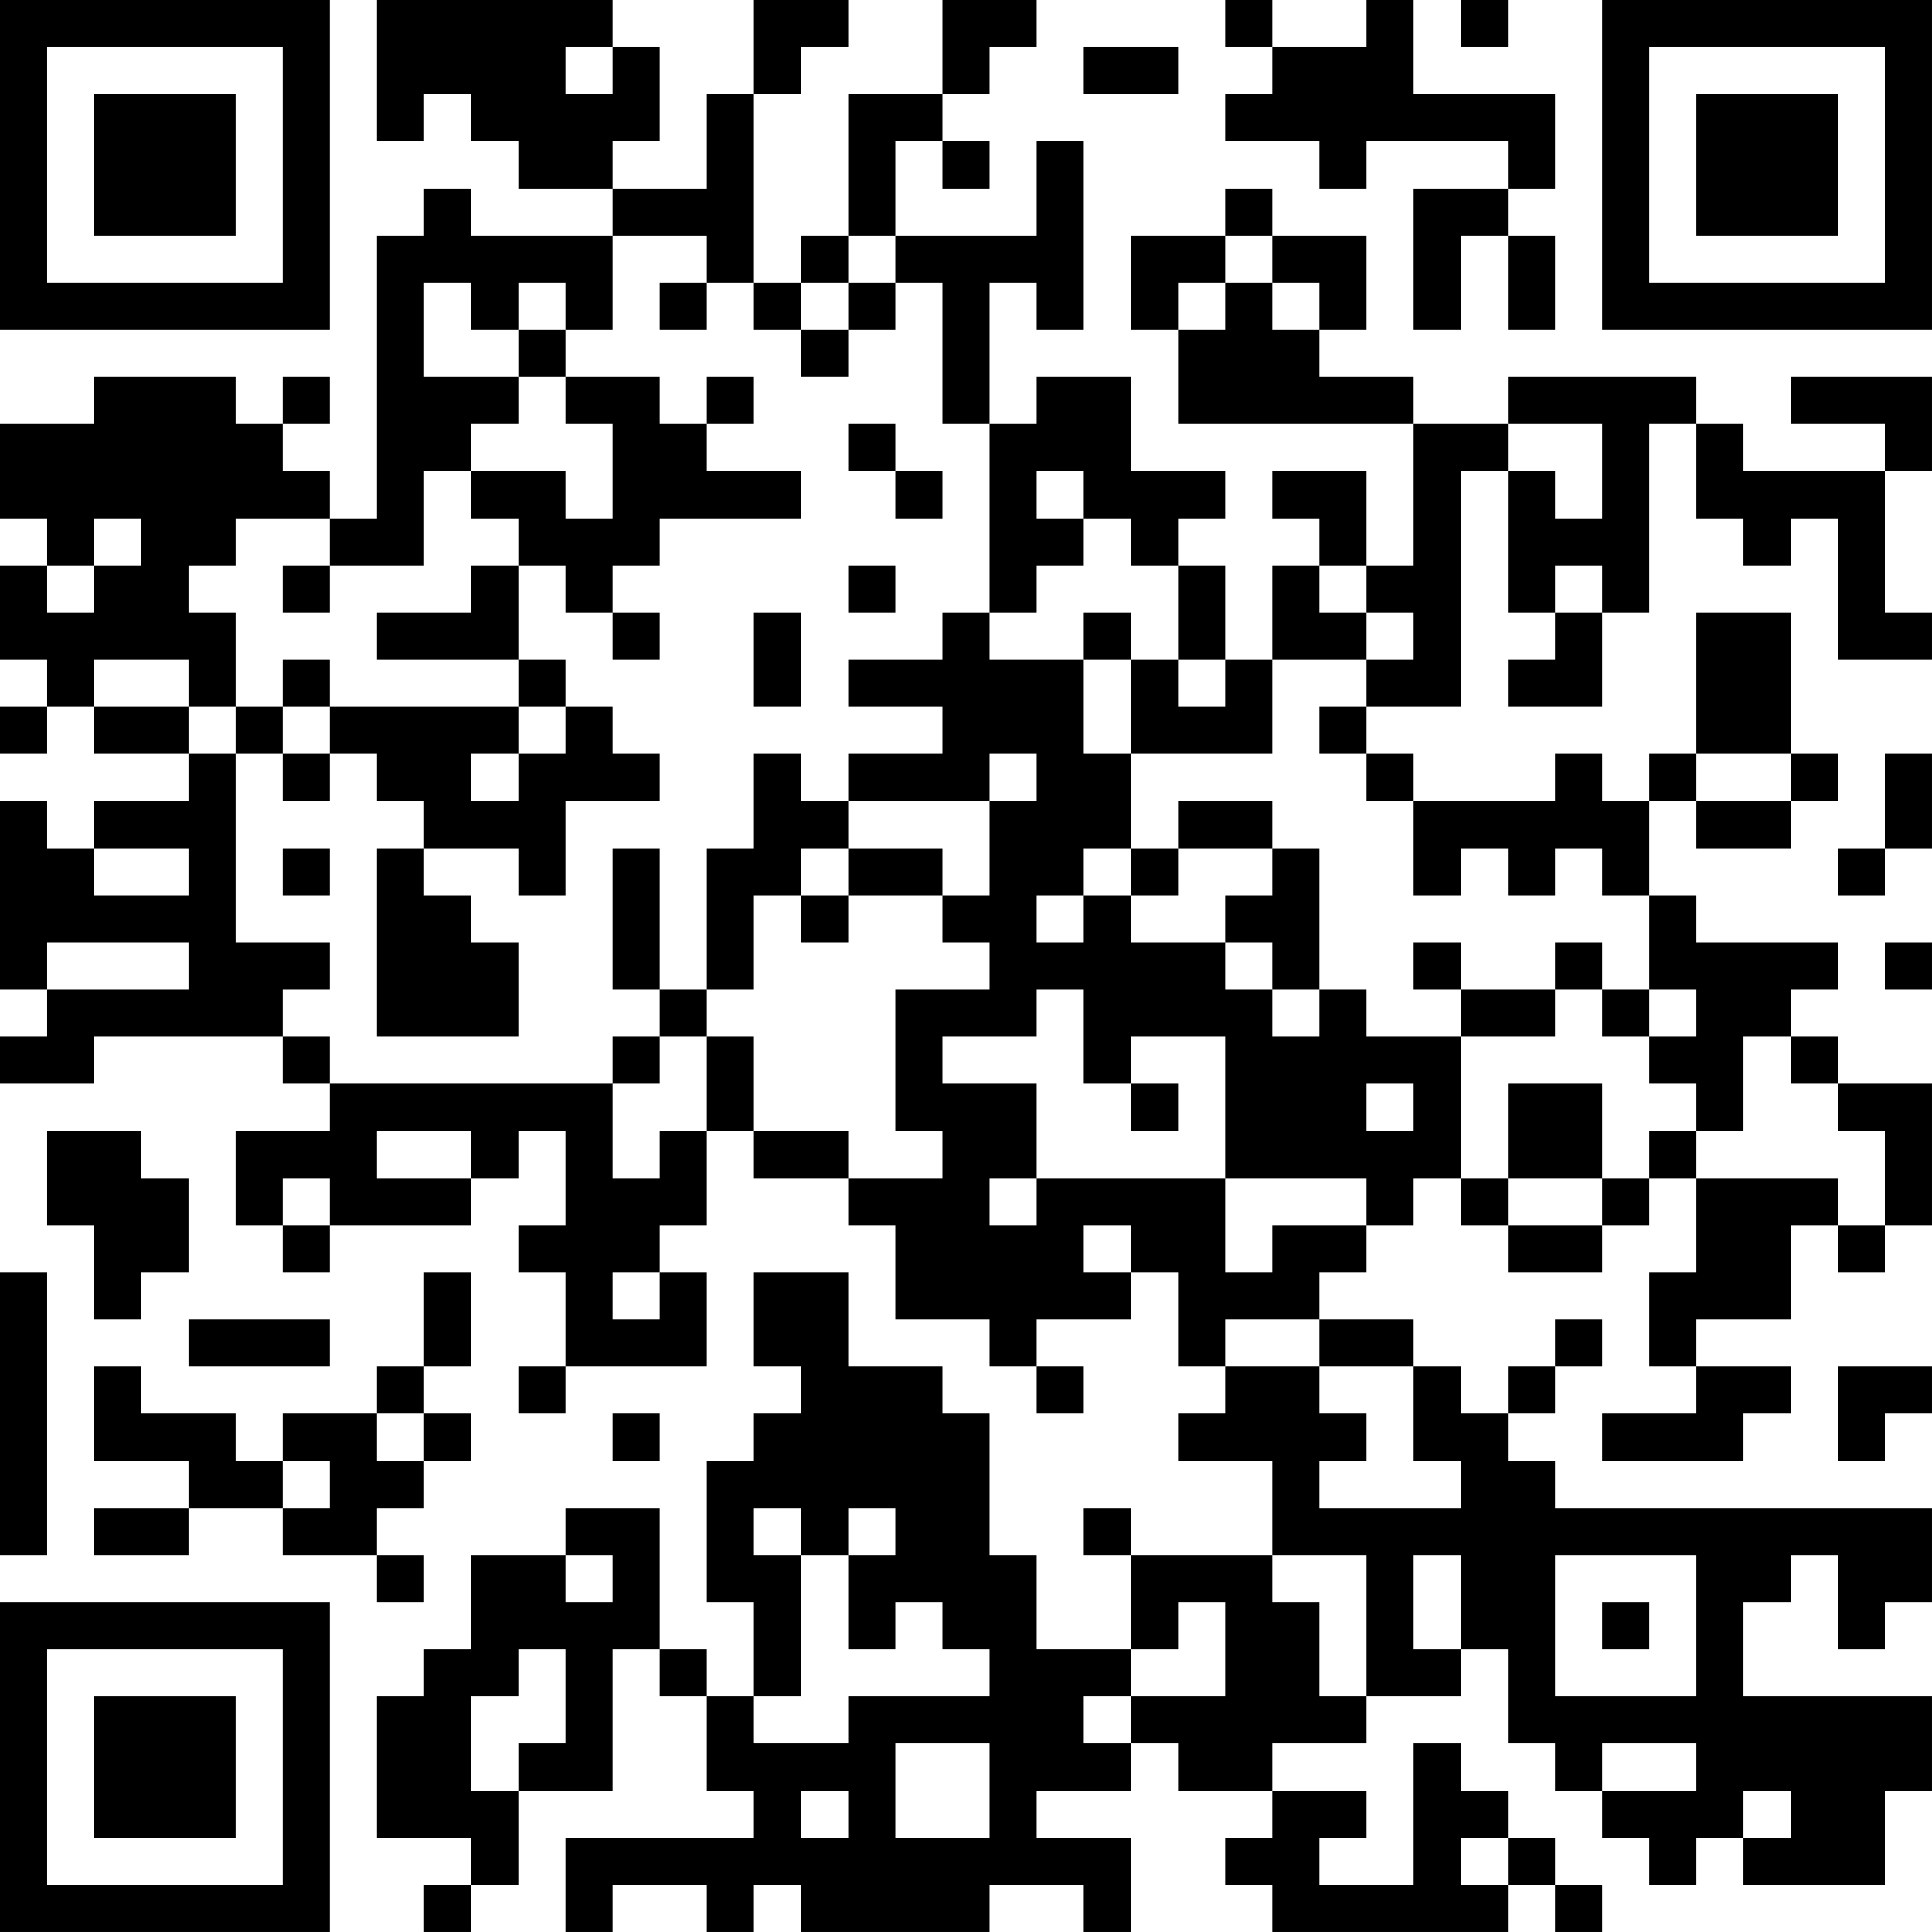 <?xml version="1.0" encoding="UTF-8"?>
<svg xmlns="http://www.w3.org/2000/svg" version="1.1" width="200" height="200" viewBox="0 0 200 200"><rect x="0" y="0" width="200" height="200" fill="#ffffff"/><g transform="scale(4.878)"><g transform="translate(0,0)"><path fill-rule="evenodd" d="M8 0L8 3L9 3L9 2L10 2L10 3L11 3L11 4L13 4L13 5L10 5L10 4L9 4L9 5L8 5L8 11L7 11L7 10L6 10L6 9L7 9L7 8L6 8L6 9L5 9L5 8L2 8L2 9L0 9L0 11L1 11L1 12L0 12L0 14L1 14L1 15L0 15L0 16L1 16L1 15L2 15L2 16L4 16L4 17L2 17L2 18L1 18L1 17L0 17L0 21L1 21L1 22L0 22L0 23L2 23L2 22L6 22L6 23L7 23L7 24L5 24L5 26L6 26L6 27L7 27L7 26L10 26L10 25L11 25L11 24L12 24L12 26L11 26L11 27L12 27L12 29L11 29L11 30L12 30L12 29L15 29L15 27L14 27L14 26L15 26L15 24L16 24L16 25L18 25L18 26L19 26L19 28L21 28L21 29L22 29L22 30L23 30L23 29L22 29L22 28L24 28L24 27L25 27L25 29L26 29L26 30L25 30L25 31L27 31L27 33L24 33L24 32L23 32L23 33L24 33L24 35L22 35L22 33L21 33L21 30L20 30L20 29L18 29L18 27L16 27L16 29L17 29L17 30L16 30L16 31L15 31L15 34L16 34L16 36L15 36L15 35L14 35L14 32L12 32L12 33L10 33L10 35L9 35L9 36L8 36L8 39L10 39L10 40L9 40L9 41L10 41L10 40L11 40L11 38L13 38L13 35L14 35L14 36L15 36L15 38L16 38L16 39L12 39L12 41L13 41L13 40L15 40L15 41L16 41L16 40L17 40L17 41L21 41L21 40L23 40L23 41L24 41L24 39L22 39L22 38L24 38L24 37L25 37L25 38L27 38L27 39L26 39L26 40L27 40L27 41L32 41L32 40L33 40L33 41L34 41L34 40L33 40L33 39L32 39L32 38L31 38L31 37L30 37L30 40L28 40L28 39L29 39L29 38L27 38L27 37L29 37L29 36L31 36L31 35L32 35L32 37L33 37L33 38L34 38L34 39L35 39L35 40L36 40L36 39L37 39L37 40L40 40L40 38L41 38L41 36L37 36L37 34L38 34L38 33L39 33L39 35L40 35L40 34L41 34L41 32L33 32L33 31L32 31L32 30L33 30L33 29L34 29L34 28L33 28L33 29L32 29L32 30L31 30L31 29L30 29L30 28L28 28L28 27L29 27L29 26L30 26L30 25L31 25L31 26L32 26L32 27L34 27L34 26L35 26L35 25L36 25L36 27L35 27L35 29L36 29L36 30L34 30L34 31L37 31L37 30L38 30L38 29L36 29L36 28L38 28L38 26L39 26L39 27L40 27L40 26L41 26L41 23L39 23L39 22L38 22L38 21L39 21L39 20L36 20L36 19L35 19L35 17L36 17L36 18L38 18L38 17L39 17L39 16L38 16L38 13L36 13L36 16L35 16L35 17L34 17L34 16L33 16L33 17L30 17L30 16L29 16L29 15L31 15L31 10L32 10L32 13L33 13L33 14L32 14L32 15L34 15L34 13L35 13L35 9L36 9L36 11L37 11L37 12L38 12L38 11L39 11L39 14L41 14L41 13L40 13L40 10L41 10L41 8L38 8L38 9L40 9L40 10L37 10L37 9L36 9L36 8L32 8L32 9L30 9L30 8L28 8L28 7L29 7L29 5L27 5L27 4L26 4L26 5L24 5L24 7L25 7L25 9L30 9L30 12L29 12L29 10L27 10L27 11L28 11L28 12L27 12L27 14L26 14L26 12L25 12L25 11L26 11L26 10L24 10L24 8L22 8L22 9L21 9L21 6L22 6L22 7L23 7L23 3L22 3L22 5L19 5L19 3L20 3L20 4L21 4L21 3L20 3L20 2L21 2L21 1L22 1L22 0L20 0L20 2L18 2L18 5L17 5L17 6L16 6L16 2L17 2L17 1L18 1L18 0L16 0L16 2L15 2L15 4L13 4L13 3L14 3L14 1L13 1L13 0ZM26 0L26 1L27 1L27 2L26 2L26 3L28 3L28 4L29 4L29 3L32 3L32 4L30 4L30 7L31 7L31 5L32 5L32 7L33 7L33 5L32 5L32 4L33 4L33 2L30 2L30 0L29 0L29 1L27 1L27 0ZM31 0L31 1L32 1L32 0ZM12 1L12 2L13 2L13 1ZM23 1L23 2L25 2L25 1ZM13 5L13 7L12 7L12 6L11 6L11 7L10 7L10 6L9 6L9 8L11 8L11 9L10 9L10 10L9 10L9 12L7 12L7 11L5 11L5 12L4 12L4 13L5 13L5 15L4 15L4 14L2 14L2 15L4 15L4 16L5 16L5 20L7 20L7 21L6 21L6 22L7 22L7 23L13 23L13 25L14 25L14 24L15 24L15 22L16 22L16 24L18 24L18 25L20 25L20 24L19 24L19 21L21 21L21 20L20 20L20 19L21 19L21 17L22 17L22 16L21 16L21 17L18 17L18 16L20 16L20 15L18 15L18 14L20 14L20 13L21 13L21 14L23 14L23 16L24 16L24 18L23 18L23 19L22 19L22 20L23 20L23 19L24 19L24 20L26 20L26 21L27 21L27 22L28 22L28 21L29 21L29 22L31 22L31 25L32 25L32 26L34 26L34 25L35 25L35 24L36 24L36 25L39 25L39 26L40 26L40 24L39 24L39 23L38 23L38 22L37 22L37 24L36 24L36 23L35 23L35 22L36 22L36 21L35 21L35 19L34 19L34 18L33 18L33 19L32 19L32 18L31 18L31 19L30 19L30 17L29 17L29 16L28 16L28 15L29 15L29 14L30 14L30 13L29 13L29 12L28 12L28 13L29 13L29 14L27 14L27 16L24 16L24 14L25 14L25 15L26 15L26 14L25 14L25 12L24 12L24 11L23 11L23 10L22 10L22 11L23 11L23 12L22 12L22 13L21 13L21 9L20 9L20 6L19 6L19 5L18 5L18 6L17 6L17 7L16 7L16 6L15 6L15 5ZM26 5L26 6L25 6L25 7L26 7L26 6L27 6L27 7L28 7L28 6L27 6L27 5ZM14 6L14 7L15 7L15 6ZM18 6L18 7L17 7L17 8L18 8L18 7L19 7L19 6ZM11 7L11 8L12 8L12 9L13 9L13 11L12 11L12 10L10 10L10 11L11 11L11 12L10 12L10 13L8 13L8 14L11 14L11 15L7 15L7 14L6 14L6 15L5 15L5 16L6 16L6 17L7 17L7 16L8 16L8 17L9 17L9 18L8 18L8 22L11 22L11 20L10 20L10 19L9 19L9 18L11 18L11 19L12 19L12 17L14 17L14 16L13 16L13 15L12 15L12 14L11 14L11 12L12 12L12 13L13 13L13 14L14 14L14 13L13 13L13 12L14 12L14 11L17 11L17 10L15 10L15 9L16 9L16 8L15 8L15 9L14 9L14 8L12 8L12 7ZM18 9L18 10L19 10L19 11L20 11L20 10L19 10L19 9ZM32 9L32 10L33 10L33 11L34 11L34 9ZM2 11L2 12L1 12L1 13L2 13L2 12L3 12L3 11ZM6 12L6 13L7 13L7 12ZM18 12L18 13L19 13L19 12ZM33 12L33 13L34 13L34 12ZM16 13L16 15L17 15L17 13ZM23 13L23 14L24 14L24 13ZM6 15L6 16L7 16L7 15ZM11 15L11 16L10 16L10 17L11 17L11 16L12 16L12 15ZM16 16L16 18L15 18L15 21L14 21L14 18L13 18L13 21L14 21L14 22L13 22L13 23L14 23L14 22L15 22L15 21L16 21L16 19L17 19L17 20L18 20L18 19L20 19L20 18L18 18L18 17L17 17L17 16ZM36 16L36 17L38 17L38 16ZM40 16L40 18L39 18L39 19L40 19L40 18L41 18L41 16ZM25 17L25 18L24 18L24 19L25 19L25 18L27 18L27 19L26 19L26 20L27 20L27 21L28 21L28 18L27 18L27 17ZM2 18L2 19L4 19L4 18ZM6 18L6 19L7 19L7 18ZM17 18L17 19L18 19L18 18ZM1 20L1 21L4 21L4 20ZM30 20L30 21L31 21L31 22L33 22L33 21L34 21L34 22L35 22L35 21L34 21L34 20L33 20L33 21L31 21L31 20ZM40 20L40 21L41 21L41 20ZM22 21L22 22L20 22L20 23L22 23L22 25L21 25L21 26L22 26L22 25L26 25L26 27L27 27L27 26L29 26L29 25L26 25L26 22L24 22L24 23L23 23L23 21ZM24 23L24 24L25 24L25 23ZM29 23L29 24L30 24L30 23ZM32 23L32 25L34 25L34 23ZM1 24L1 26L2 26L2 28L3 28L3 27L4 27L4 25L3 25L3 24ZM8 24L8 25L10 25L10 24ZM6 25L6 26L7 26L7 25ZM23 26L23 27L24 27L24 26ZM0 27L0 33L1 33L1 27ZM9 27L9 29L8 29L8 30L6 30L6 31L5 31L5 30L3 30L3 29L2 29L2 31L4 31L4 32L2 32L2 33L4 33L4 32L6 32L6 33L8 33L8 34L9 34L9 33L8 33L8 32L9 32L9 31L10 31L10 30L9 30L9 29L10 29L10 27ZM13 27L13 28L14 28L14 27ZM4 28L4 29L7 29L7 28ZM26 28L26 29L28 29L28 30L29 30L29 31L28 31L28 32L31 32L31 31L30 31L30 29L28 29L28 28ZM39 29L39 31L40 31L40 30L41 30L41 29ZM8 30L8 31L9 31L9 30ZM13 30L13 31L14 31L14 30ZM6 31L6 32L7 32L7 31ZM16 32L16 33L17 33L17 36L16 36L16 37L18 37L18 36L21 36L21 35L20 35L20 34L19 34L19 35L18 35L18 33L19 33L19 32L18 32L18 33L17 33L17 32ZM12 33L12 34L13 34L13 33ZM27 33L27 34L28 34L28 36L29 36L29 33ZM30 33L30 35L31 35L31 33ZM33 33L33 36L36 36L36 33ZM25 34L25 35L24 35L24 36L23 36L23 37L24 37L24 36L26 36L26 34ZM34 34L34 35L35 35L35 34ZM11 35L11 36L10 36L10 38L11 38L11 37L12 37L12 35ZM19 37L19 39L21 39L21 37ZM34 37L34 38L36 38L36 37ZM17 38L17 39L18 39L18 38ZM37 38L37 39L38 39L38 38ZM31 39L31 40L32 40L32 39ZM0 0L0 7L7 7L7 0ZM1 1L1 6L6 6L6 1ZM2 2L2 5L5 5L5 2ZM34 0L34 7L41 7L41 0ZM35 1L35 6L40 6L40 1ZM36 2L36 5L39 5L39 2ZM0 34L0 41L7 41L7 34ZM1 35L1 40L6 40L6 35ZM2 36L2 39L5 39L5 36Z" fill="#000000"/></g></g></svg>
